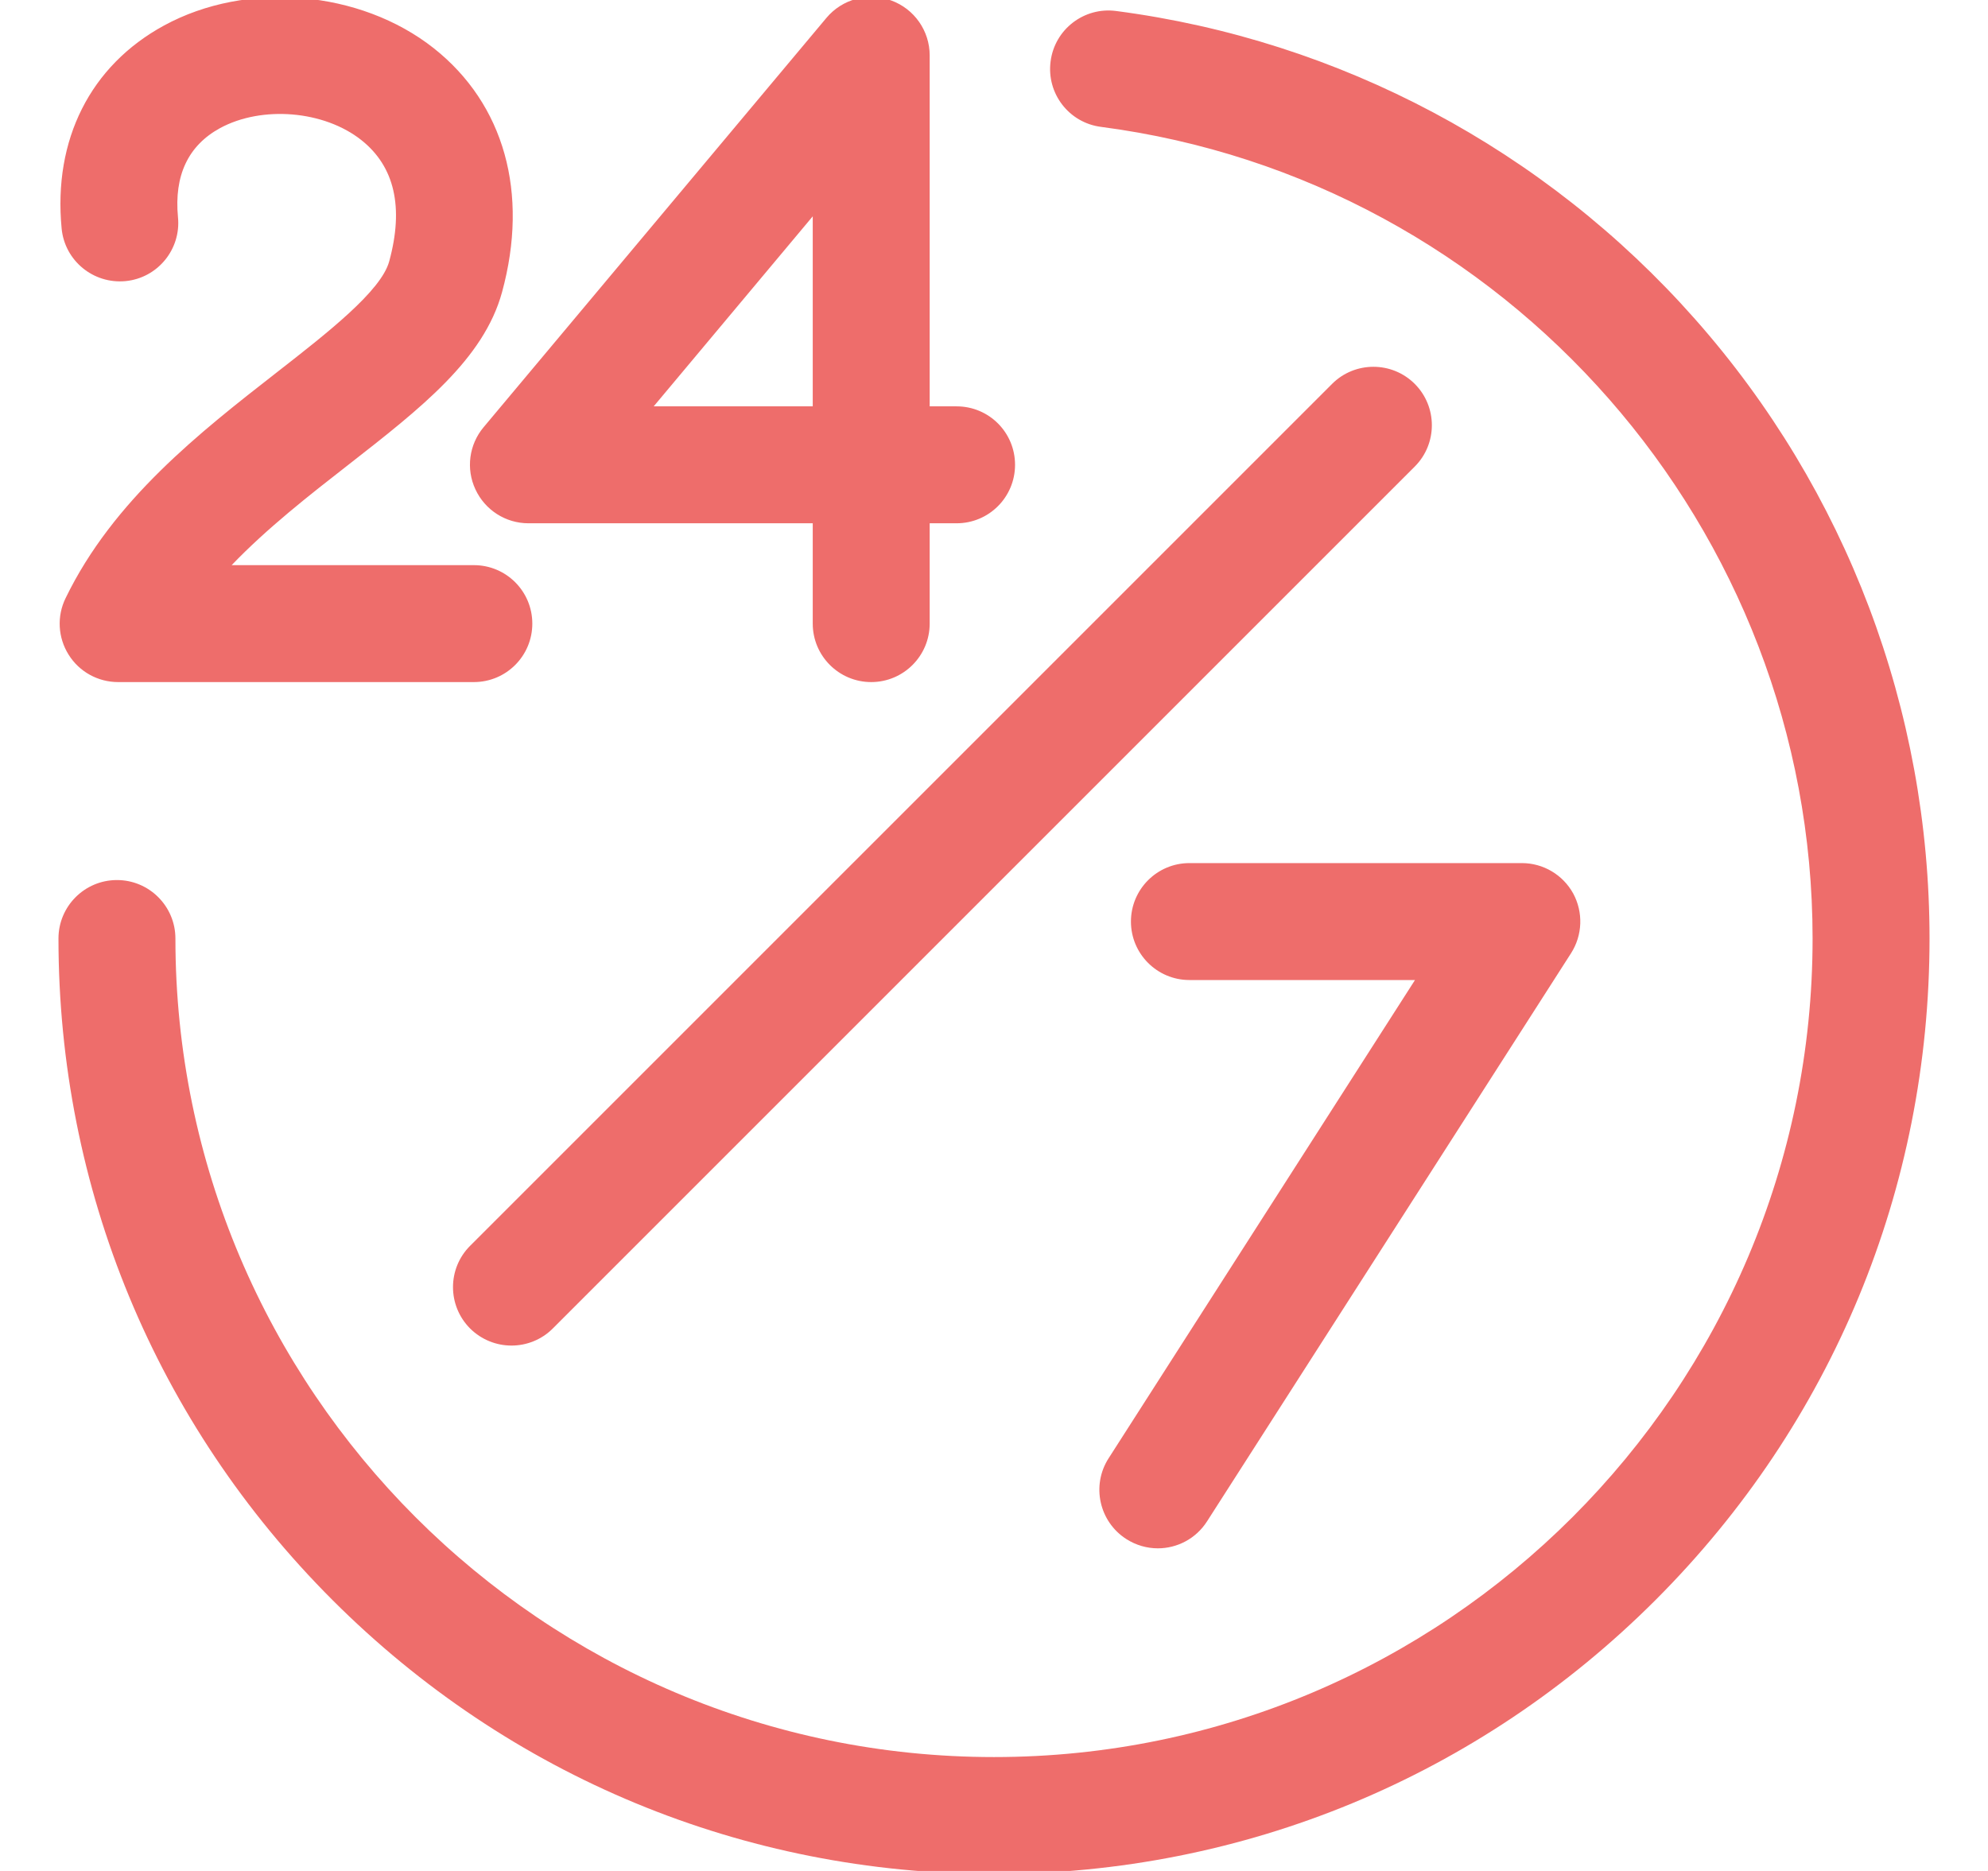 <svg width="17" height="16" viewBox="0 0 17 16" fill="none" xmlns="http://www.w3.org/2000/svg">
<g clip-path="url(#clip0_716_6642)">
<path d="M4.066 4.186C4.148 4.362 4.324 4.475 4.519 4.475H6.95V5.333C6.95 5.609 7.174 5.833 7.45 5.833C7.726 5.833 7.95 5.609 7.95 5.333V4.475H8.18C8.457 4.475 8.68 4.251 8.68 3.975C8.68 3.698 8.457 3.475 8.18 3.475H7.95V0.474C7.95 0.264 7.819 0.076 7.621 0.004C7.423 -0.068 7.202 -0.008 7.067 0.153L4.135 3.654C4.011 3.802 3.983 4.01 4.066 4.186ZM6.95 1.85V3.475H5.59L6.95 1.85ZM9.48 12.471L12.1 8.381H10.171C9.895 8.381 9.671 8.157 9.671 7.881C9.671 7.605 9.895 7.381 10.171 7.381H13.014C13.197 7.381 13.365 7.481 13.453 7.641C13.54 7.802 13.533 7.997 13.435 8.151L10.322 13.01C10.227 13.159 10.066 13.241 9.901 13.241C9.809 13.241 9.715 13.215 9.632 13.162C9.399 13.013 9.331 12.703 9.48 12.471ZM12.098 3.283C12.293 3.478 12.293 3.795 12.098 3.99L4.727 11.361C4.63 11.458 4.502 11.507 4.374 11.507C4.246 11.507 4.118 11.458 4.02 11.361C3.825 11.165 3.825 10.849 4.02 10.654L11.391 3.283C11.586 3.088 11.903 3.088 12.098 3.283ZM3.328 2.236C3.455 1.772 3.374 1.423 3.09 1.198C2.771 0.945 2.24 0.901 1.881 1.096C1.609 1.245 1.488 1.501 1.522 1.858C1.549 2.133 1.347 2.378 1.073 2.404C0.798 2.43 0.553 2.229 0.527 1.954C0.454 1.194 0.773 0.561 1.403 0.218C2.11 -0.167 3.08 -0.085 3.71 0.413C4.312 0.89 4.525 1.65 4.293 2.499C4.136 3.072 3.6 3.49 2.98 3.974C2.645 4.235 2.284 4.517 1.981 4.833H4.052C4.329 4.833 4.552 5.057 4.552 5.333C4.552 5.609 4.329 5.833 4.052 5.833H1.01C0.838 5.833 0.678 5.745 0.587 5.599C0.495 5.453 0.485 5.27 0.561 5.115C0.968 4.276 1.71 3.697 2.365 3.186C2.805 2.843 3.259 2.488 3.328 2.236ZM16.5 8.026C16.5 10.163 15.668 12.172 14.157 13.683C12.646 15.194 10.637 16.026 8.5 16.026C6.363 16.026 4.354 15.194 2.843 13.683C1.332 12.172 0.5 10.163 0.5 8.026C0.5 7.75 0.724 7.526 1 7.526C1.276 7.526 1.5 7.75 1.5 8.026C1.5 11.886 4.64 15.026 8.5 15.026C12.36 15.026 15.5 11.886 15.5 8.026C15.5 4.522 12.884 1.538 9.415 1.085C9.141 1.05 8.948 0.799 8.984 0.525C9.019 0.251 9.27 0.058 9.544 0.094C11.454 0.343 13.212 1.278 14.494 2.728C15.788 4.19 16.5 6.072 16.5 8.026Z" fill="#EE6D6B"/>
</g>
<defs>
<clipPath id="clip0_716_6642">
<rect width="16" height="16" fill="white" transform="translate(0.5)"/>
</clipPath>
</defs>
</svg>
